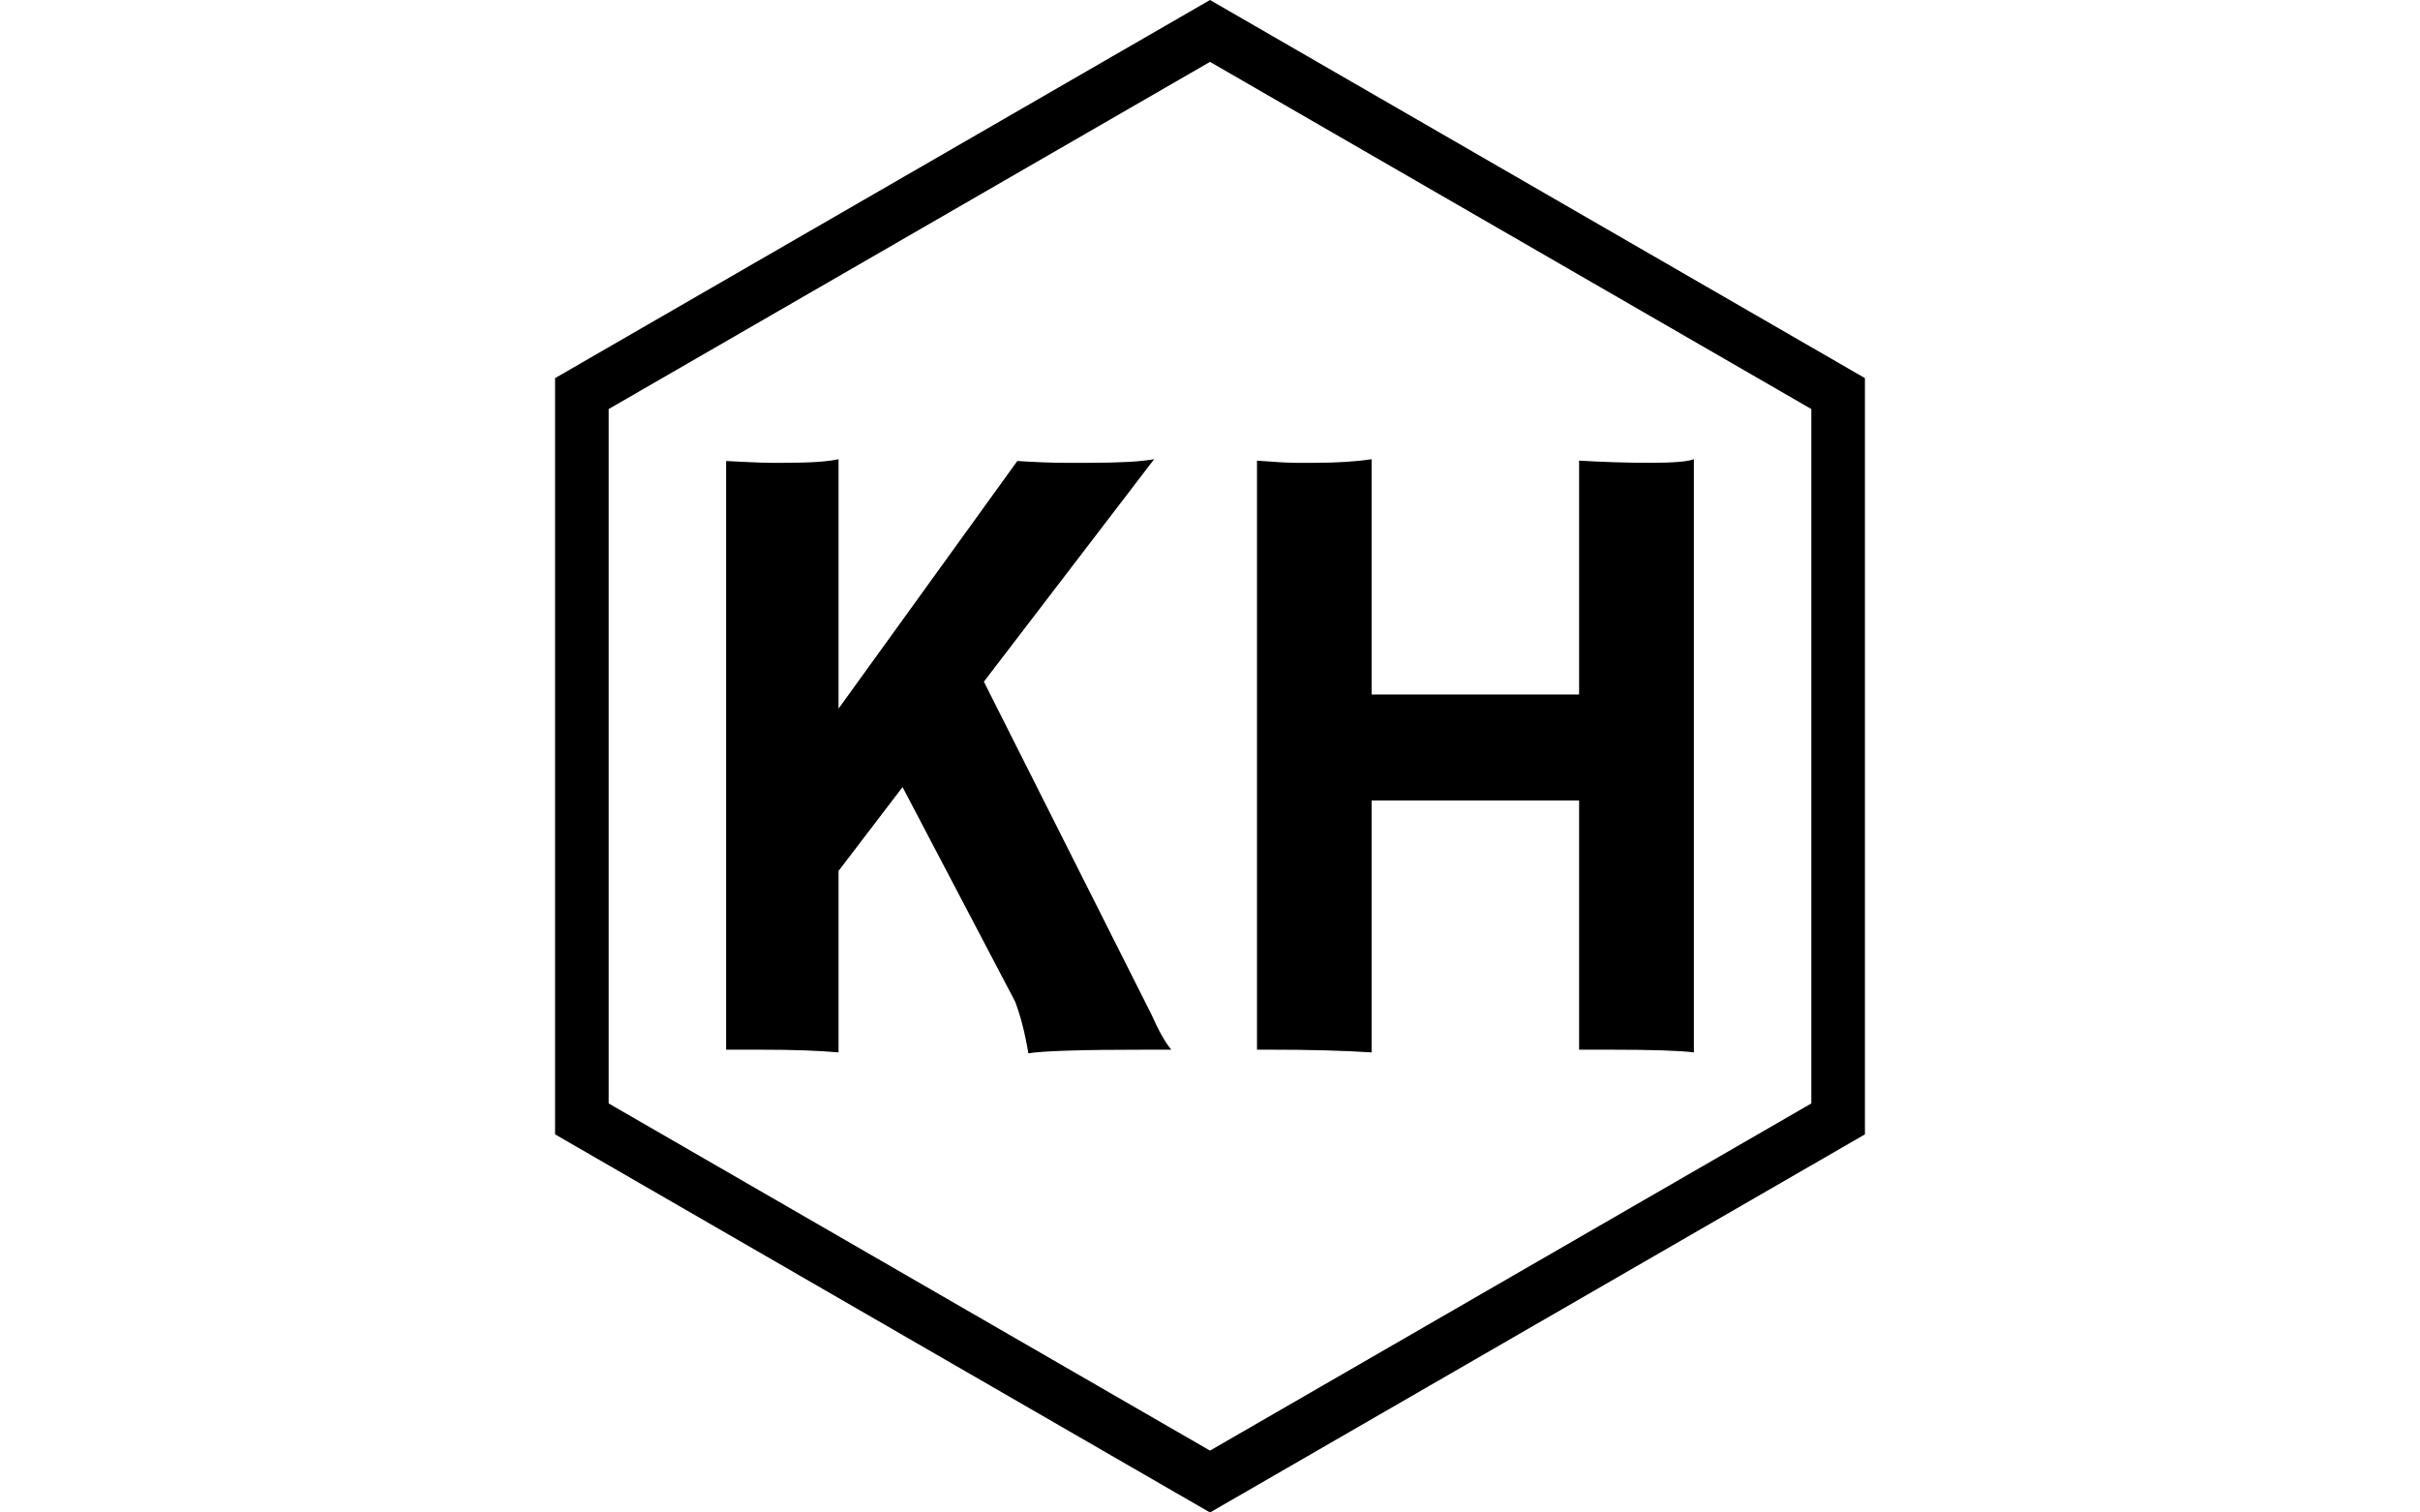 <svg xmlns="http://www.w3.org/2000/svg" version="1.1" xmlns:xlink="http://www.w3.org/1999/xlink" xmlns:svgjs="http://svgjs.dev/svgjs" width="1000" height="625" viewBox="0 0 1000 625"><g transform="matrix(1,0,0,1,0,0)"><svg viewBox="0 0 576 360" data-background-color="#000000" preserveAspectRatio="xMidYMid meet" height="625" width="1000" xmlns="http://www.w3.org/2000/svg" xmlns:xlink="http://www.w3.org/1999/xlink"><g id="tight-bounds" transform="matrix(1,0,0,1,0,0)"><svg viewBox="0 0 576 360" height="360" width="576"><g><svg></svg></g><g><svg viewBox="0 0 576 360" height="360" width="576"><g><path xmlns="http://www.w3.org/2000/svg" d="M132.115 90l155.885-90 155.885 90v180l-155.885 90-155.885-90zM144.868 262.637l143.132 82.637 143.132-82.637v-165.274l-143.132-82.637-143.132 82.637z" fill="#000000" fill-rule="nonzero" stroke="none" stroke-width="1" stroke-linecap="butt" stroke-linejoin="miter" stroke-miterlimit="10" stroke-dasharray="" stroke-dashoffset="0" font-family="none" font-weight="none" font-size="none" text-anchor="none" style="mix-blend-mode: normal" data-fill-palette-color="tertiary"></path></g><g transform="matrix(1,0,0,1,172.8,109.294)"><svg viewBox="0 0 230.4 141.413" height="141.413" width="230.4"><g><svg viewBox="0 0 230.4 141.413" height="141.413" width="230.4"><g><svg viewBox="0 0 230.4 141.413" height="141.413" width="230.4"><g><svg viewBox="0 0 230.4 141.413" height="141.413" width="230.4"><g id="textblocktransform"><svg viewBox="0 0 230.4 141.413" height="141.413" width="230.4" id="textblock"><g><svg viewBox="0 0 230.4 141.413" height="141.413" width="230.4"><g transform="matrix(1,0,0,1,0,0)"><svg width="230.4" viewBox="4.2 -32.67 53.54 32.87" height="141.413" data-palette-color="#ffffff"><path d="M10.42-9.89L10.42 0.15Q8.74 0 6.13 0L6.13 0 4.2 0 4.2-32.57 5.18-32.52Q6.2-32.47 6.71-32.47L6.71-32.47 7.42-32.47Q9.57-32.47 10.42-32.67L10.42-32.67 10.42-18.87 20.31-32.57Q21.88-32.47 22.95-32.47L22.95-32.47 24.29-32.47Q26.81-32.47 27.88-32.67L27.88-32.67 18.46-20.36 27.73-1.95Q28.32-0.61 28.83 0L28.83 0 27.34 0Q22.19 0 20.92 0.2L20.92 0.2Q20.65-1.44 20.19-2.66L20.19-2.66 13.96-14.53 10.42-9.89ZM39.91-13.79L39.91 0.15Q37.57 0 34.35 0L34.35 0 33.57 0 33.57-32.59Q35.08-32.47 35.72-32.47L35.72-32.47 36.72-32.47Q38.64-32.47 39.91-32.67L39.91-32.67 39.91-19.65 51.39-19.65 51.39-32.59Q53.42-32.47 55.33-32.47 57.25-32.47 57.74-32.67L57.74-32.67 57.74 0.15Q56.56 0 53.1 0L53.1 0 51.39 0 51.39-13.79 39.91-13.79Z" opacity="1" transform="matrix(1,0,0,1,0,0)" fill="#000000" class="undefined-text-0" data-fill-palette-color="primary" id="text-0"></path></svg></g></svg></g></svg></g></svg></g><g></g></svg></g></svg></g></svg></g></svg></g><defs></defs></svg><rect width="576" height="360" fill="none" stroke="none" visibility="hidden"></rect></g></svg></g></svg>